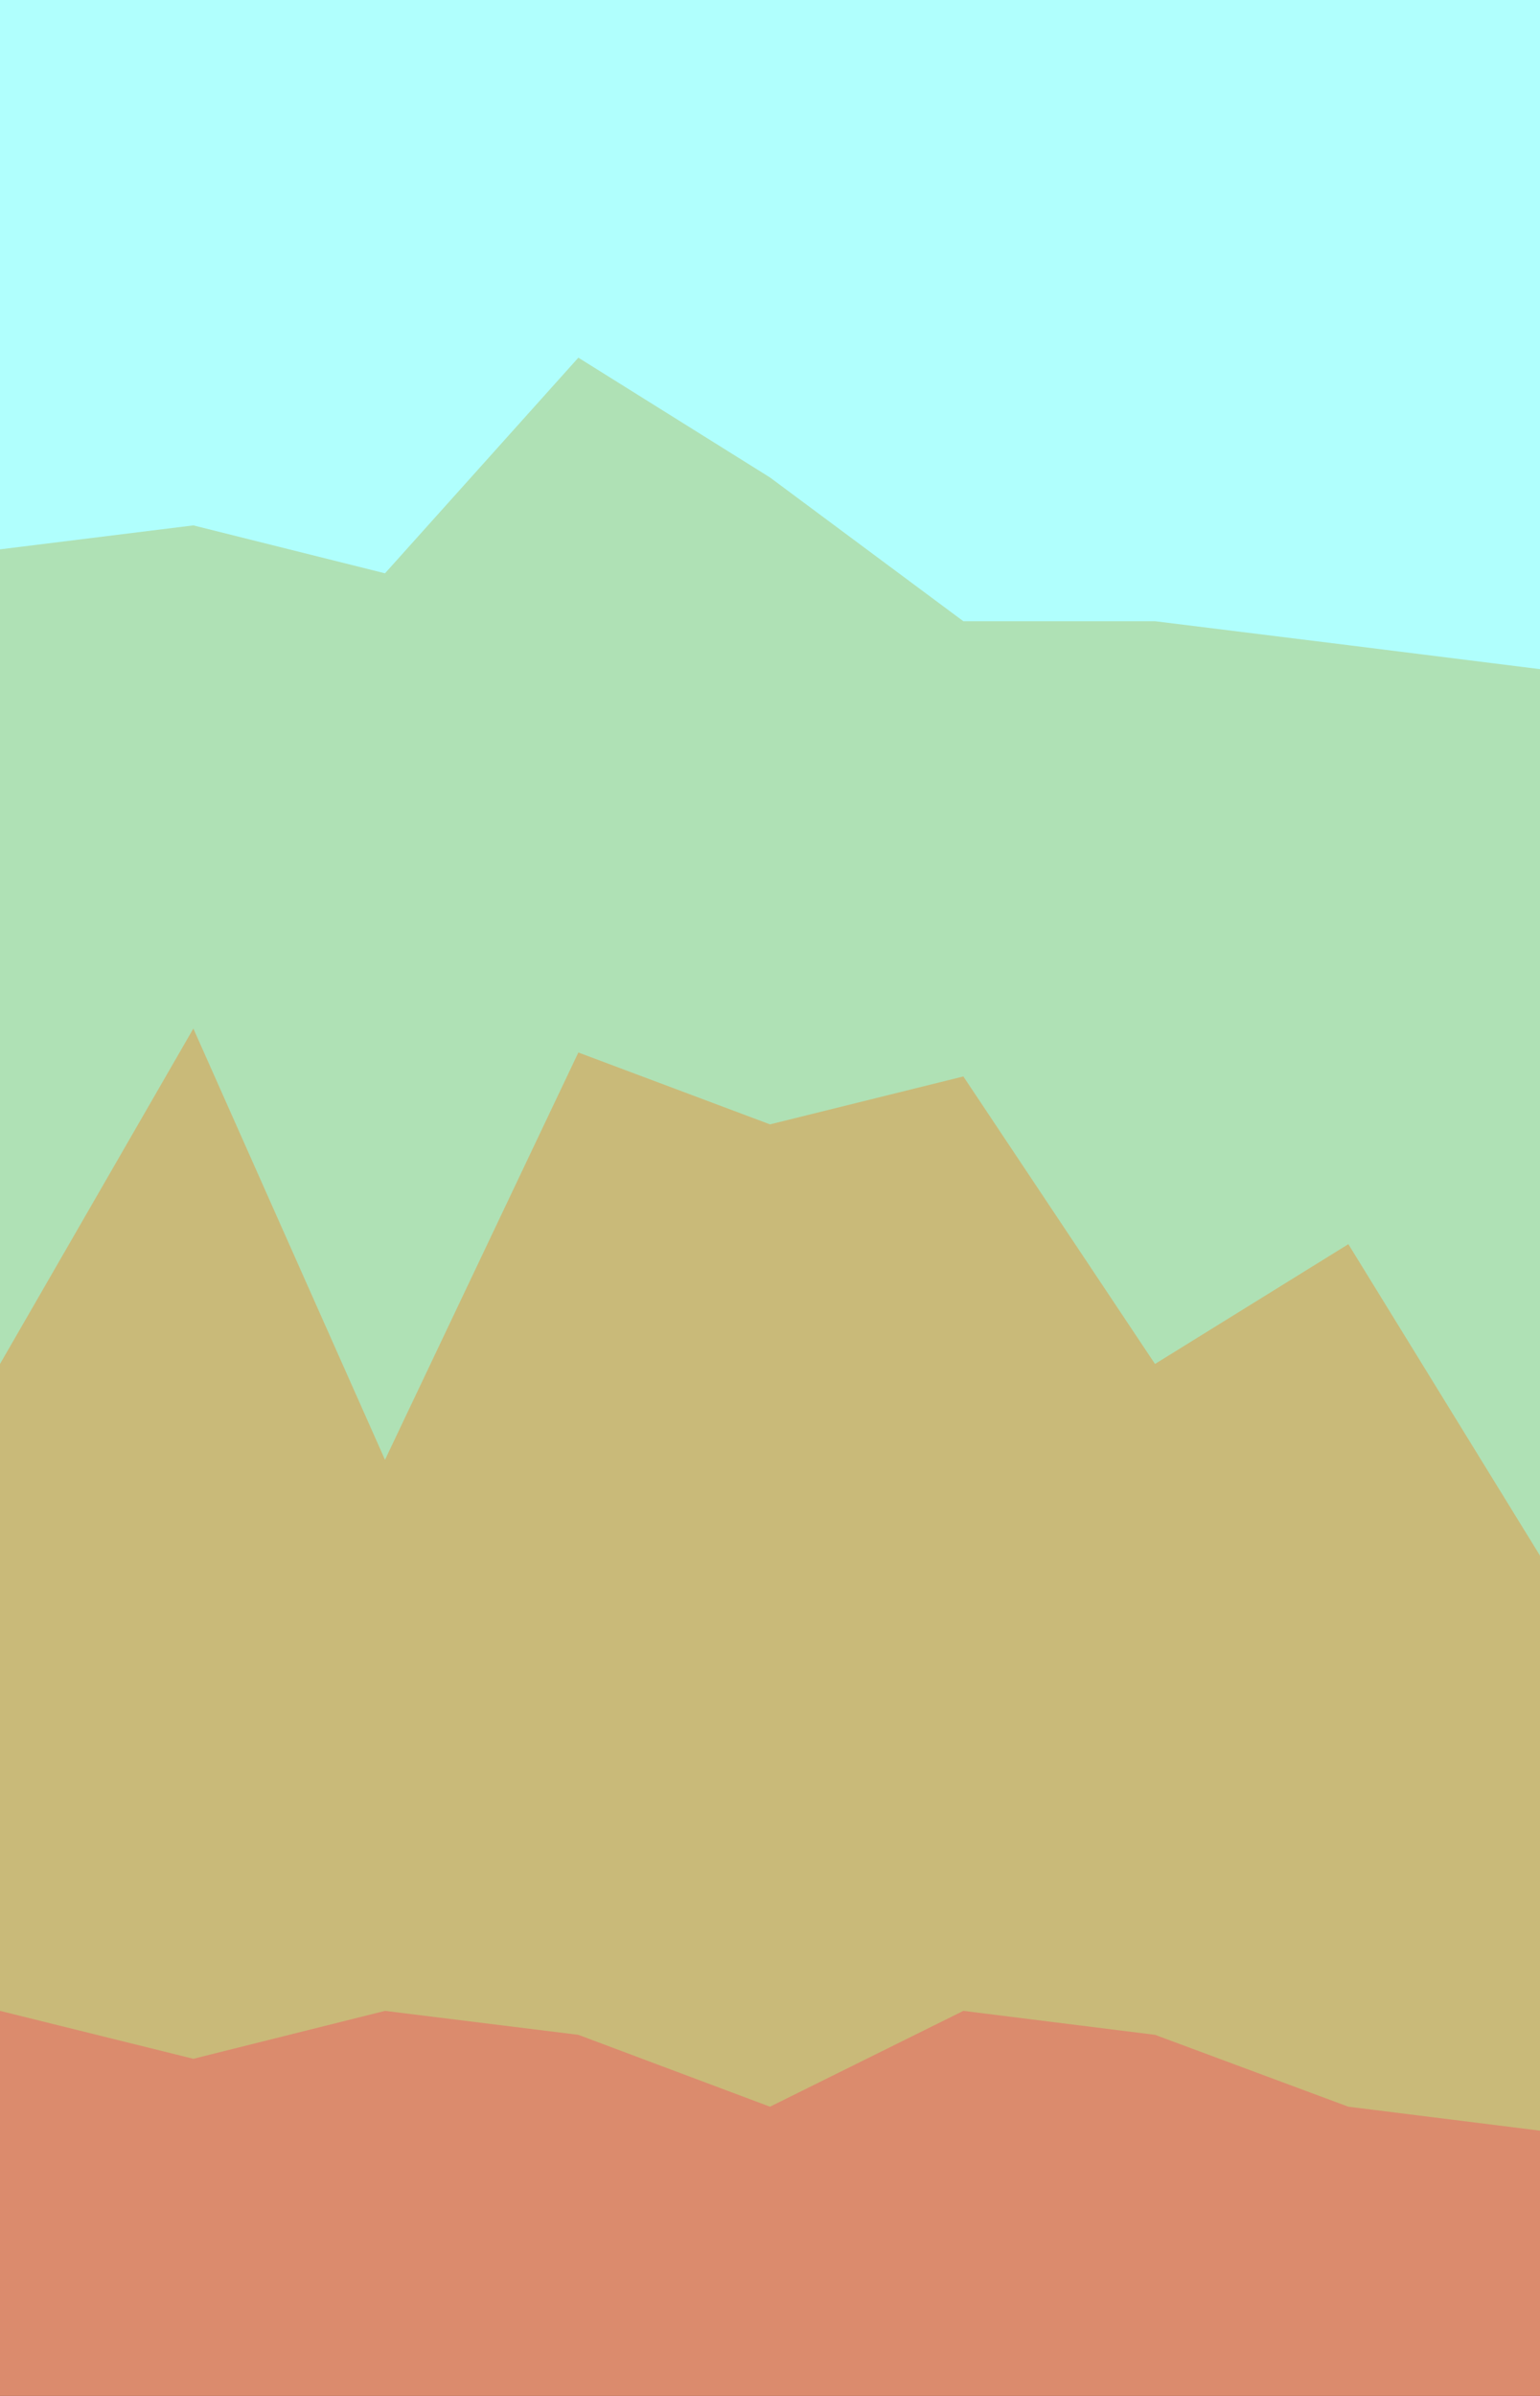 <svg id="visual" viewBox="0 0 900 1400" width="900" height="1400" xmlns="http://www.w3.org/2000/svg" xmlns:xlink="http://www.w3.org/1999/xlink" version="1.1"><rect x="0" y="0" width="900" height="1400" fill="#333333" stroke="none"/><path d="M0 323L113 309L225 337L338 211L450 281L563 365L675 365L788 379L900 393L900 0L788 0L675 0L563 0L450 0L338 0L225 0L113 0L0 0Z" fill="#b0fffd"></path><path d="M0 799L113 603L225 855L338 617L450 659L563 631L675 799L788 729L900 911L900 391L788 377L675 363L563 363L450 279L338 209L225 335L113 307L0 321Z" fill="#afe1b5"></path><path d="M0 1177L113 1205L225 1177L338 1191L450 1233L563 1177L675 1191L788 1233L900 1247L900 909L788 727L675 797L563 629L450 657L338 615L225 853L113 601L0 797Z" fill="#c9ba79"></path><path d="M0 1401L113 1401L225 1401L338 1401L450 1401L563 1401L675 1401L788 1401L900 1401L900 1245L788 1231L675 1189L563 1175L450 1231L338 1189L225 1175L113 1203L0 1175Z" fill="#db8b6d"></path></svg>